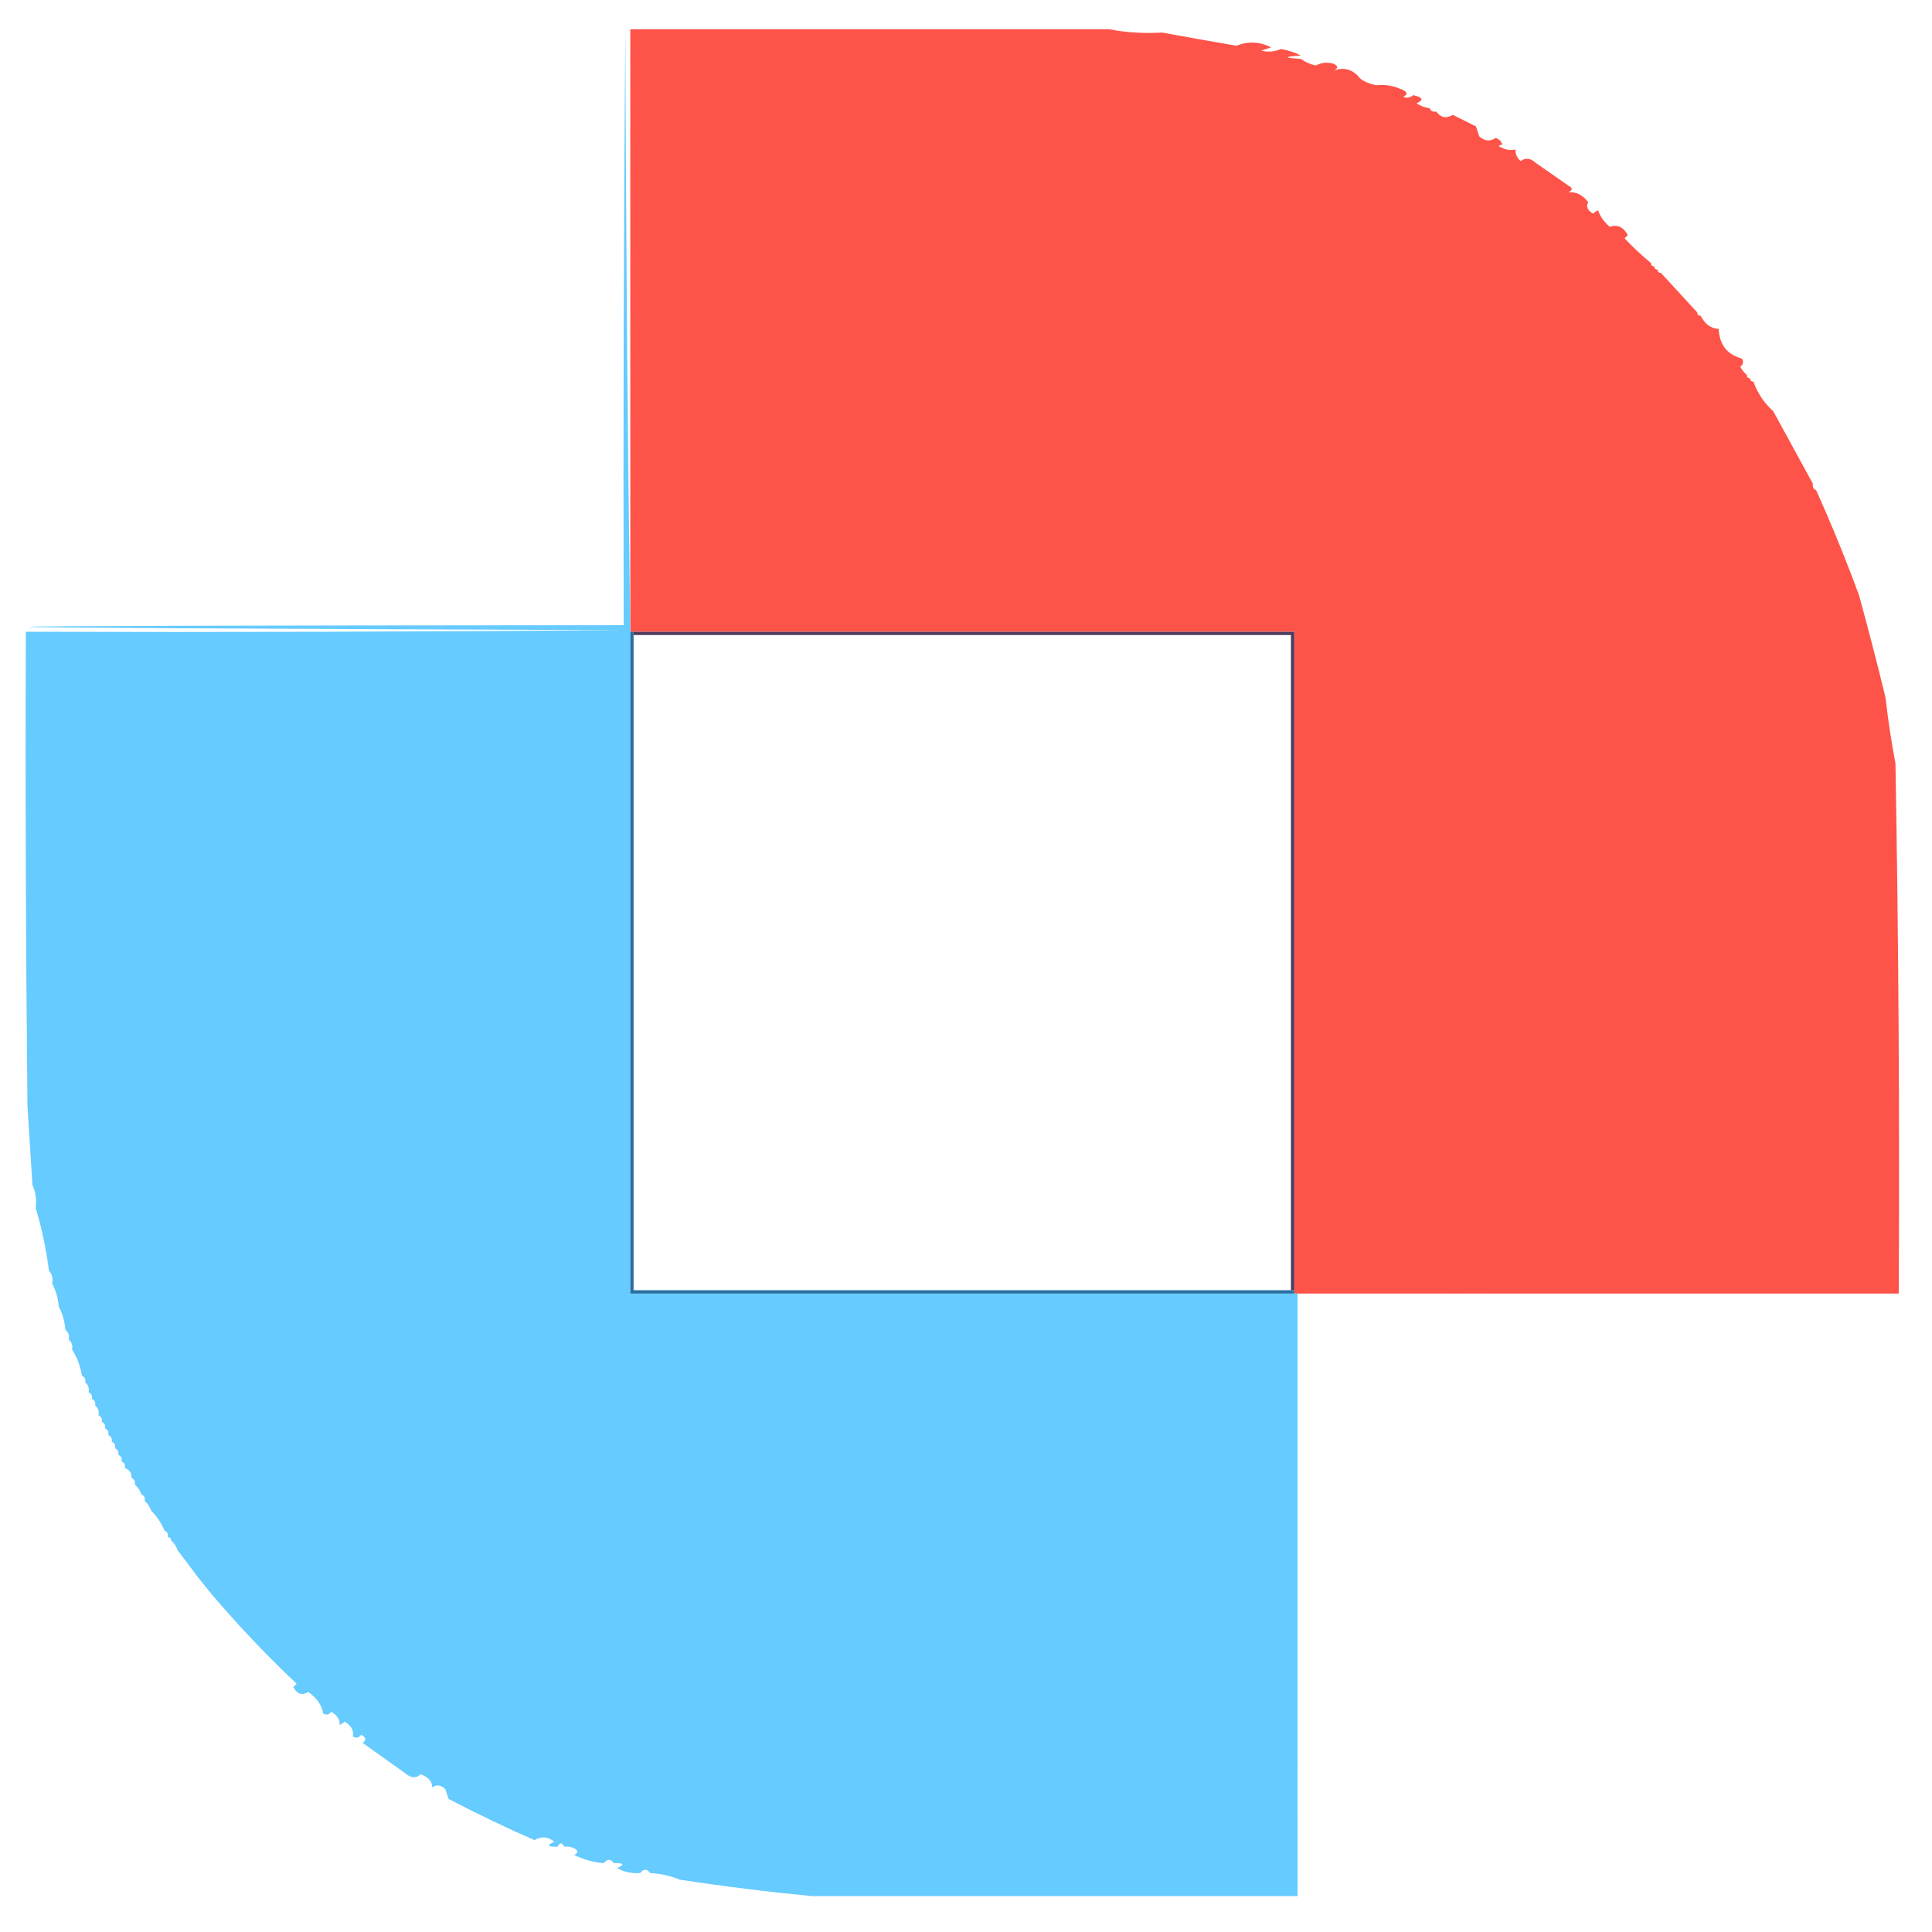 <svg width="32" height="32" viewBox="0 0 33 33" fill="none" xmlns="http://www.w3.org/2000/svg">
    <path opacity="0.998" fill-rule="evenodd" clip-rule="evenodd"
        d="M18.947 0.5C19.237 0.556 19.538 0.574 19.85 0.556C20.265 0.633 20.688 0.708 21.119 0.781C21.321 0.701 21.518 0.711 21.712 0.809C21.655 0.828 21.599 0.847 21.543 0.866C21.657 0.894 21.77 0.884 21.881 0.837C22.006 0.859 22.119 0.896 22.22 0.95C21.919 0.969 21.919 0.987 22.22 1.006C22.291 1.059 22.376 1.096 22.474 1.119C22.575 1.067 22.678 1.058 22.784 1.091C22.859 1.128 22.859 1.165 22.784 1.203C22.966 1.142 23.117 1.189 23.235 1.344C23.316 1.402 23.41 1.439 23.517 1.456C23.663 1.438 23.814 1.467 23.969 1.54C24.044 1.578 24.044 1.615 23.969 1.653C24.028 1.681 24.084 1.671 24.138 1.625C24.305 1.663 24.324 1.71 24.194 1.765C24.265 1.81 24.34 1.838 24.42 1.85C24.439 1.897 24.477 1.916 24.533 1.906C24.61 2.01 24.704 2.029 24.815 1.962C24.947 2.028 25.078 2.093 25.21 2.159C25.229 2.215 25.248 2.271 25.266 2.328C25.357 2.412 25.451 2.421 25.549 2.356C25.606 2.376 25.644 2.413 25.661 2.468C25.586 2.487 25.586 2.506 25.661 2.525C25.726 2.562 25.801 2.571 25.887 2.553C25.88 2.625 25.909 2.69 25.972 2.75C26.057 2.691 26.141 2.701 26.226 2.778C26.414 2.909 26.602 3.04 26.79 3.171C26.865 3.209 26.865 3.246 26.79 3.284C26.917 3.272 27.03 3.328 27.128 3.452C27.086 3.529 27.114 3.595 27.213 3.649C27.236 3.624 27.265 3.605 27.298 3.593C27.328 3.69 27.393 3.784 27.495 3.874C27.624 3.829 27.728 3.876 27.805 4.015C27.787 4.034 27.768 4.052 27.749 4.071C27.892 4.223 28.043 4.364 28.2 4.493C28.2 4.53 28.219 4.549 28.257 4.549C28.257 4.587 28.276 4.605 28.313 4.605C28.313 4.643 28.332 4.662 28.37 4.662C28.578 4.888 28.785 5.113 28.99 5.336C28.99 5.374 29.009 5.393 29.047 5.393C29.123 5.538 29.226 5.613 29.357 5.618C29.369 5.887 29.5 6.056 29.752 6.124C29.787 6.177 29.777 6.224 29.724 6.264C29.756 6.32 29.793 6.367 29.837 6.405C29.837 6.442 29.855 6.461 29.893 6.461C29.893 6.499 29.912 6.517 29.949 6.517C30.02 6.716 30.133 6.884 30.288 7.024C30.514 7.436 30.739 7.849 30.965 8.261C30.955 8.317 30.974 8.354 31.021 8.373C31.289 8.969 31.534 9.569 31.755 10.173C31.916 10.758 32.066 11.339 32.206 11.916C32.25 12.301 32.306 12.675 32.376 13.041C32.429 16.058 32.448 19.077 32.432 22.095C29.047 22.095 25.661 22.095 22.276 22.095C22.257 22.095 22.238 22.095 22.22 22.095C22.201 22.095 22.182 22.095 22.163 22.095C22.144 22.095 22.126 22.095 22.107 22.095C22.107 22.076 22.107 22.058 22.107 22.039C22.107 18.29 22.107 14.541 22.107 10.791C18.345 10.791 14.584 10.791 10.822 10.791C10.804 10.791 10.785 10.791 10.766 10.791C10.766 7.361 10.766 3.93 10.766 0.5C13.493 0.5 16.22 0.5 18.947 0.5Z"
        fill="#FE5348" />
    <path opacity="0.01" fill-rule="evenodd" clip-rule="evenodd"
        d="M28.2 4.493C28.264 4.422 28.301 4.441 28.313 4.549C28.294 4.549 28.276 4.549 28.257 4.549C28.219 4.549 28.2 4.531 28.2 4.493Z"
        fill="#FF5A35" />
    <path opacity="0.01" fill-rule="evenodd" clip-rule="evenodd"
        d="M28.313 4.605C28.313 4.586 28.313 4.568 28.313 4.549C28.422 4.561 28.441 4.598 28.37 4.661C28.332 4.661 28.313 4.643 28.313 4.605Z"
        fill="#FF5A35" />
    <path opacity="0.01" fill-rule="evenodd" clip-rule="evenodd"
        d="M29.047 5.393C29.009 5.393 28.99 5.374 28.99 5.337C29.004 5.198 29.042 5.198 29.103 5.337C29.096 5.371 29.077 5.39 29.047 5.393Z"
        fill="#FF5A16" />
    <path opacity="0.01" fill-rule="evenodd" clip-rule="evenodd"
        d="M29.949 6.461C29.931 6.461 29.912 6.461 29.893 6.461C29.855 6.461 29.837 6.442 29.837 6.405C29.882 6.276 29.919 6.295 29.949 6.461Z"
        fill="#FF5829" />
    <path opacity="0.01" fill-rule="evenodd" clip-rule="evenodd"
        d="M29.949 6.461C30.025 6.498 30.025 6.498 29.949 6.461Z" fill="#FE7E7E" />
    <path opacity="0.997" fill-rule="evenodd" clip-rule="evenodd"
        d="M10.766 10.791C10.766 14.559 10.766 18.327 10.766 22.095C14.546 22.095 18.327 22.095 22.107 22.095C22.126 22.095 22.145 22.095 22.163 22.095C22.163 25.526 22.163 28.956 22.163 32.387C19.417 32.387 16.672 32.387 13.926 32.387C13.907 32.387 13.888 32.387 13.869 32.387C13.122 32.315 12.37 32.222 11.612 32.106C11.456 32.041 11.287 32.003 11.105 31.993C11.048 31.918 10.992 31.918 10.935 31.993C10.795 32.004 10.663 31.976 10.54 31.909C10.678 31.848 10.659 31.82 10.484 31.824C10.428 31.749 10.371 31.749 10.315 31.824C10.137 31.811 9.968 31.764 9.807 31.684C9.882 31.646 9.882 31.609 9.807 31.571C9.753 31.544 9.697 31.535 9.638 31.543C9.6 31.468 9.562 31.468 9.525 31.543C9.35 31.548 9.331 31.52 9.468 31.459C9.36 31.369 9.247 31.36 9.13 31.431C8.681 31.236 8.192 31.002 7.663 30.728C7.644 30.672 7.625 30.615 7.606 30.559C7.53 30.486 7.455 30.477 7.381 30.531C7.385 30.429 7.319 30.354 7.183 30.306C7.124 30.363 7.058 30.372 6.986 30.334C6.723 30.147 6.459 29.959 6.196 29.772C6.261 29.72 6.252 29.673 6.168 29.631C6.127 29.685 6.08 29.694 6.027 29.659C6.047 29.56 6 29.476 5.886 29.406C5.862 29.432 5.834 29.451 5.801 29.462C5.811 29.381 5.764 29.305 5.66 29.237C5.619 29.291 5.572 29.3 5.519 29.266C5.498 29.127 5.413 29.005 5.265 28.9C5.159 28.966 5.075 28.938 5.011 28.816C5.03 28.797 5.049 28.778 5.067 28.759C4.545 28.267 4.056 27.751 3.601 27.213C3.524 27.118 3.448 27.024 3.375 26.932C3.318 26.855 3.261 26.78 3.206 26.707C3.148 26.63 3.092 26.555 3.036 26.482C3.012 26.414 2.974 26.358 2.923 26.313C2.923 26.276 2.905 26.257 2.867 26.257C2.877 26.201 2.858 26.164 2.811 26.144C2.756 26.015 2.68 25.903 2.585 25.807C2.561 25.739 2.523 25.683 2.472 25.638C2.482 25.582 2.463 25.545 2.416 25.526C2.391 25.458 2.354 25.401 2.303 25.357C2.313 25.301 2.294 25.264 2.246 25.245C2.251 25.159 2.213 25.102 2.134 25.076C2.143 25.02 2.124 24.983 2.077 24.963C2.087 24.908 2.068 24.87 2.021 24.851C2.03 24.795 2.012 24.758 1.964 24.738C1.974 24.683 1.955 24.645 1.908 24.626C1.918 24.57 1.899 24.533 1.851 24.514C1.861 24.458 1.842 24.42 1.795 24.401C1.805 24.345 1.786 24.308 1.739 24.288C1.748 24.233 1.729 24.195 1.682 24.176C1.696 24.103 1.677 24.047 1.626 24.007C1.635 23.951 1.617 23.914 1.569 23.895C1.579 23.839 1.56 23.802 1.513 23.782C1.526 23.71 1.508 23.654 1.456 23.614C1.466 23.558 1.447 23.52 1.4 23.501C1.373 23.336 1.317 23.186 1.231 23.051C1.244 22.979 1.225 22.922 1.174 22.883C1.188 22.81 1.169 22.754 1.118 22.714C1.105 22.57 1.068 22.438 1.005 22.32C0.993 22.176 0.955 22.045 0.892 21.927C0.907 21.837 0.889 21.762 0.836 21.702C0.788 21.333 0.713 20.977 0.61 20.633C0.627 20.489 0.608 20.358 0.554 20.239C0.526 19.79 0.497 19.34 0.469 18.89C0.441 16.19 0.431 13.491 0.441 10.791C3.845 10.801 7.249 10.791 10.653 10.763C-2.888 10.716 -2.888 10.688 10.653 10.679C10.644 7.286 10.653 3.893 10.681 0.5C10.691 3.94 10.719 7.37 10.766 10.791Z"
        fill="#66CBFE" />
    <path fill-rule="evenodd" clip-rule="evenodd"
        d="M10.822 10.847C10.822 10.829 10.822 10.81 10.822 10.791C14.584 10.791 18.345 10.791 22.107 10.791C22.107 14.54 22.107 18.289 22.107 22.038C22.088 22.038 22.069 22.038 22.05 22.038C22.05 18.308 22.05 14.578 22.05 10.847C18.308 10.847 14.565 10.847 10.822 10.847Z"
        fill="#4D3C5D" />
    <path fill-rule="evenodd" clip-rule="evenodd"
        d="M10.766 10.791C10.785 10.791 10.804 10.791 10.822 10.791C10.822 10.81 10.822 10.829 10.822 10.847C10.822 14.578 10.822 18.308 10.822 22.038C14.565 22.038 18.308 22.038 22.05 22.038C22.069 22.038 22.088 22.038 22.107 22.038C22.107 22.057 22.107 22.076 22.107 22.095C18.326 22.095 14.546 22.095 10.766 22.095C10.766 18.327 10.766 14.559 10.766 10.791Z"
        fill="#286FA2" />
    <path opacity="0.01" fill-rule="evenodd" clip-rule="evenodd"
        d="M22.22 22.096C22.238 22.096 22.257 22.096 22.276 22.096C25.652 22.142 29.037 22.171 32.432 22.18C29.047 22.208 25.661 22.218 22.276 22.208C22.285 25.582 22.276 28.957 22.248 32.331C22.22 28.919 22.21 25.508 22.22 22.096Z"
        fill="#E0AEA6" />
    <path opacity="0.01" fill-rule="evenodd" clip-rule="evenodd"
        d="M9.525 31.543C9.562 31.543 9.6 31.543 9.638 31.543C9.6 31.618 9.562 31.618 9.525 31.543Z"
        fill="#7FCBFF" />
    <path opacity="0.016" fill-rule="evenodd" clip-rule="evenodd"
        d="M10.315 31.824C10.371 31.824 10.428 31.824 10.484 31.824C10.428 31.899 10.371 31.899 10.315 31.824Z"
        fill="#56E4FD" />
    <path opacity="0.016" fill-rule="evenodd" clip-rule="evenodd"
        d="M10.935 31.993C10.992 31.993 11.048 31.993 11.105 31.993C11.048 32.068 10.992 32.068 10.935 31.993Z"
        fill="#63E0FE" />
    <path opacity="0.016" fill-rule="evenodd" clip-rule="evenodd"
        d="M11.612 32.106C11.531 32.168 11.437 32.178 11.33 32.134C11.422 32.106 11.517 32.097 11.612 32.106Z"
        fill="#61DFFE" />
    <path opacity="0.016" fill-rule="evenodd" clip-rule="evenodd"
        d="M11.669 32.218C11.711 32.157 11.768 32.148 11.838 32.19C11.785 32.217 11.728 32.226 11.669 32.218Z"
        fill="#75C1FF" />
    <path opacity="0.016" fill-rule="evenodd" clip-rule="evenodd"
        d="M12.177 32.331C12.277 32.268 12.39 32.258 12.515 32.303C12.404 32.331 12.291 32.34 12.177 32.331Z"
        fill="#64D7FE" />
    <path opacity="0.01" fill-rule="evenodd" clip-rule="evenodd"
        d="M13.869 32.386C13.888 32.386 13.907 32.386 13.926 32.386C16.643 32.433 19.37 32.461 22.107 32.471C19.078 32.523 16.05 32.504 13.023 32.414C13.304 32.386 13.586 32.377 13.869 32.386Z"
        fill="#72EEFE" />
</svg>